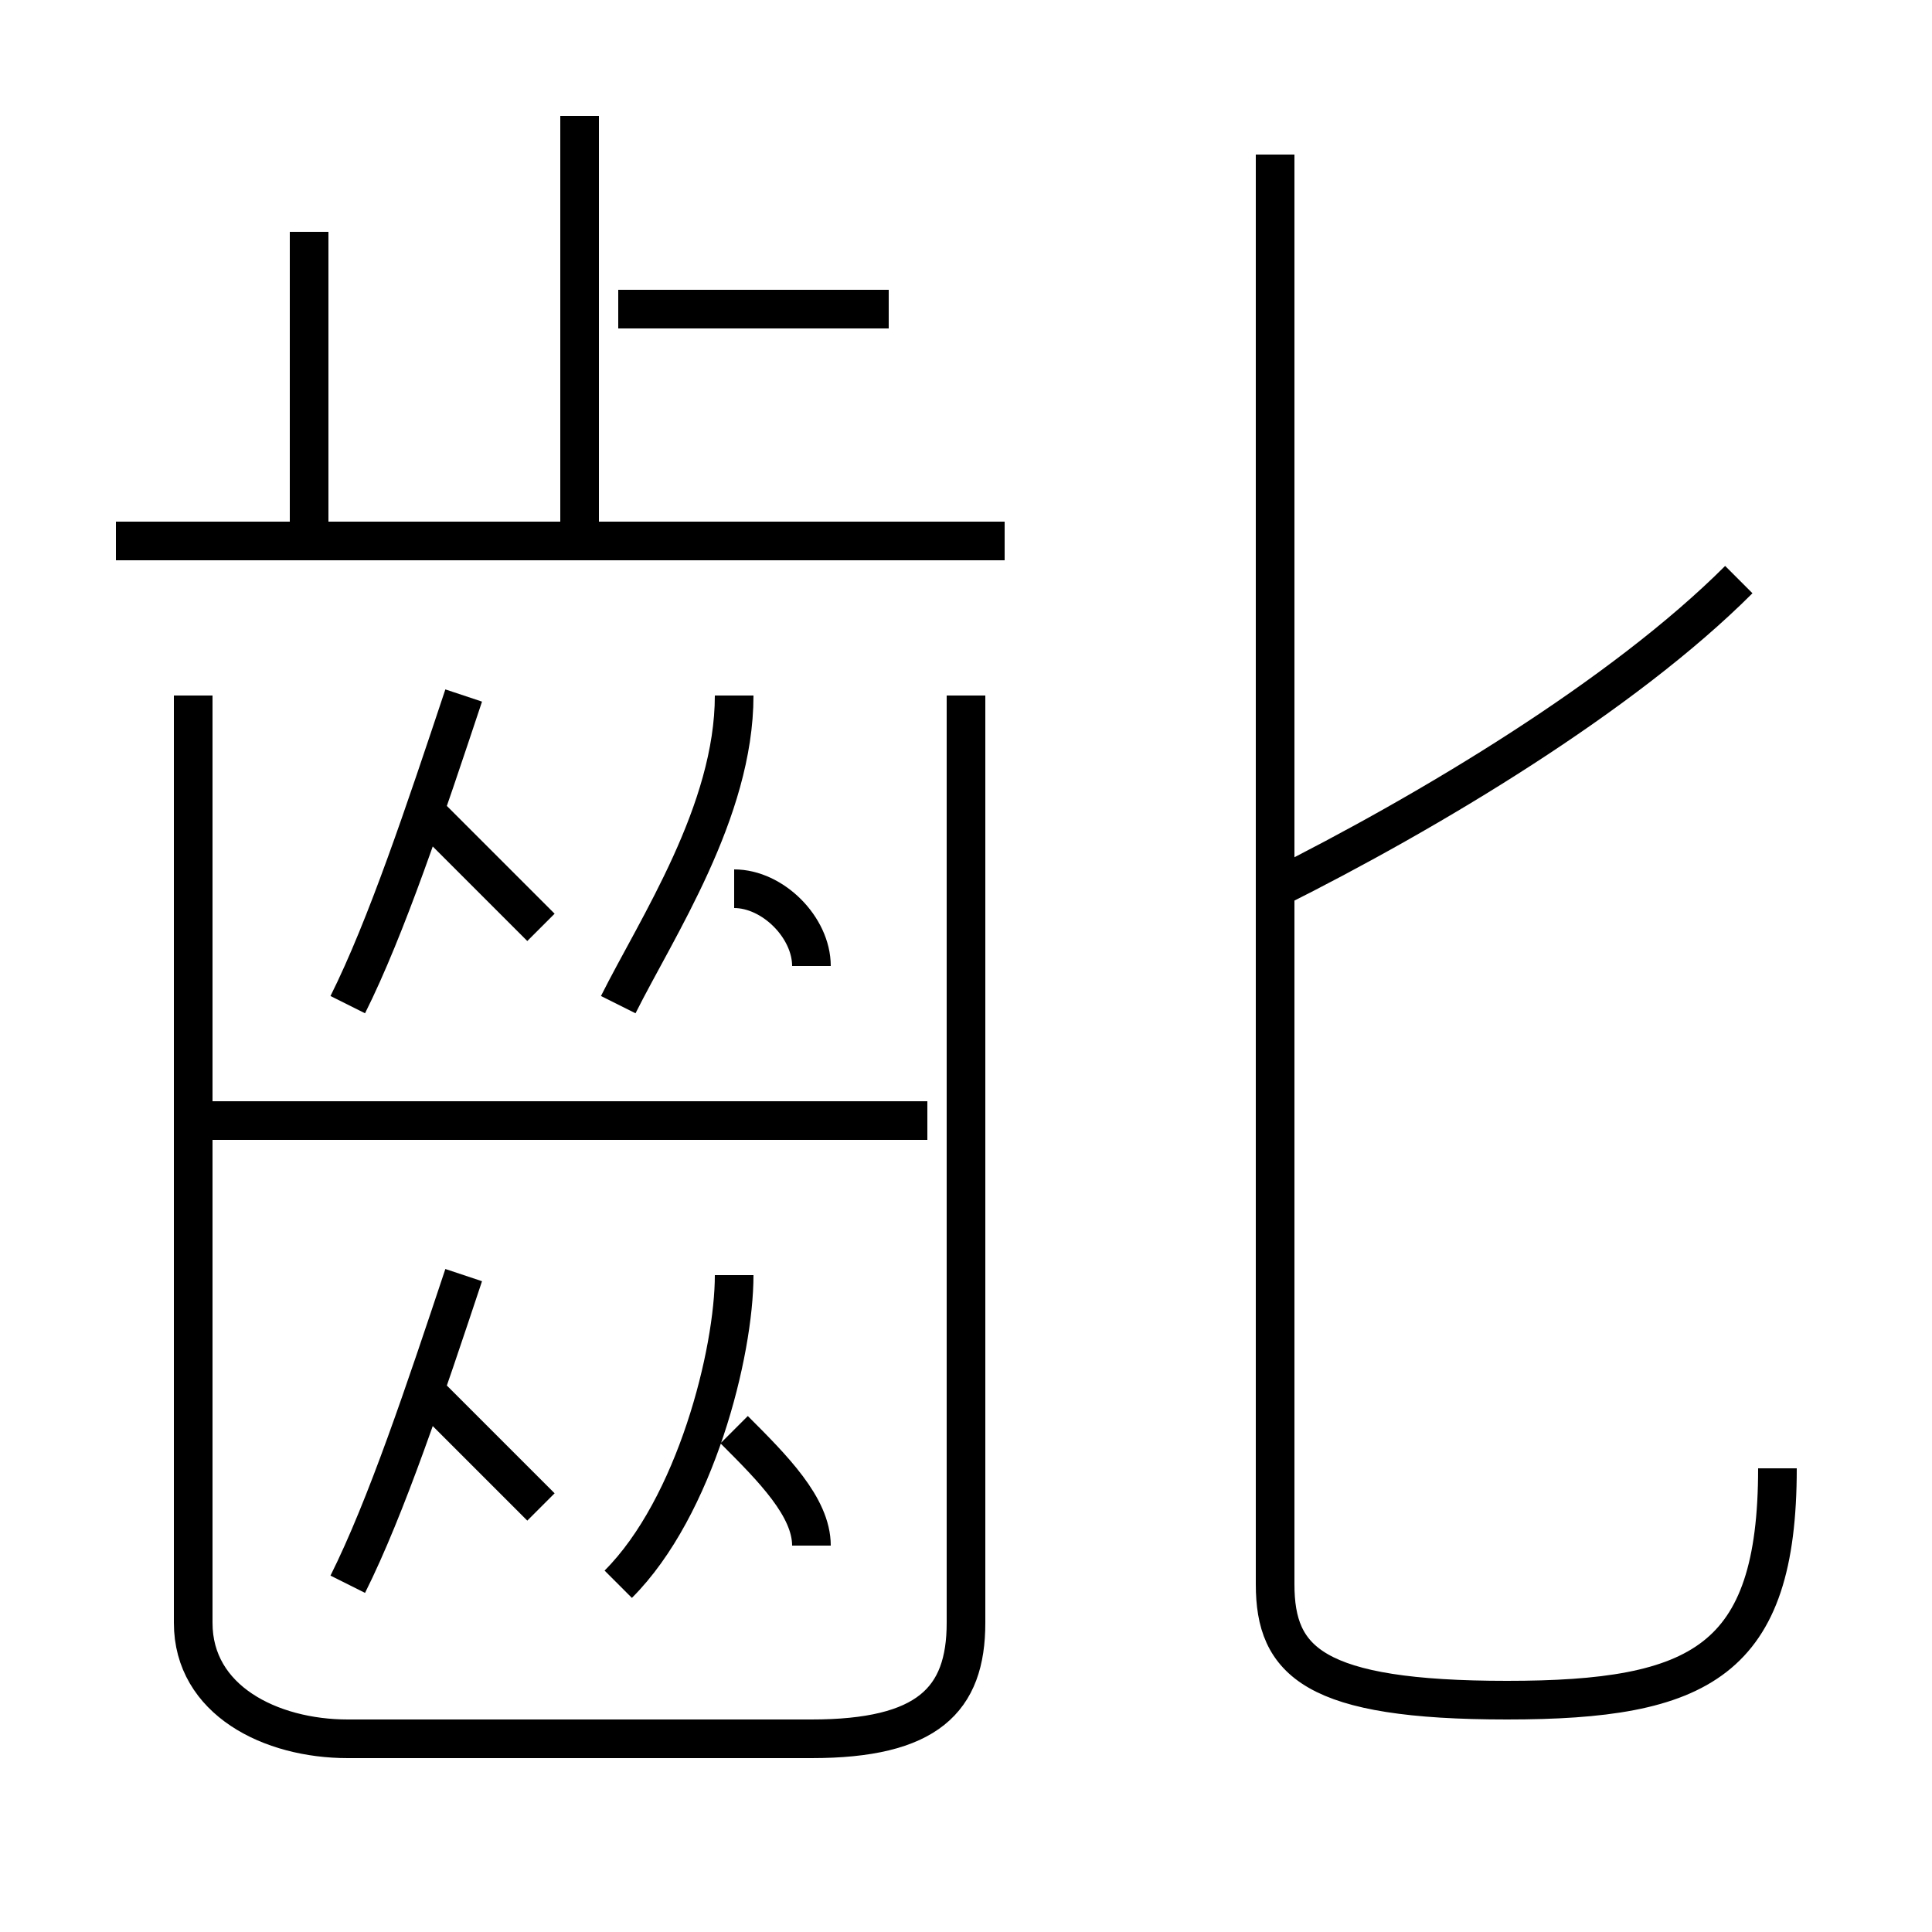 <?xml version='1.0' encoding='utf8'?>
<svg viewBox="0.0 -6.0 50.0 50.0" version="1.1" xmlns="http://www.w3.org/2000/svg">
<rect x="0.0" y="-6.0" width="50.0" height="50.0" fill="#808080" stroke="none"/>
<rect x="-1000" y="-1000" width="2000" height="2000" stroke="white" fill="white"/>
<g style="fill:white;stroke:#000000;  stroke-width:1">
<path d="M 46 -6 C 46 -1 44 0 39 0 C 34 0 33 -1 33 -3 L 33 -40 M 9 -3 C 10 -5 11 -8 12 -11 M 14 -5 C 13 -6 12 -7 11 -8 M 16 -3 C 18 -5 19 -9 19 -11 M 21 -4 C 21 -5 20 -6 19 -7 M 5 -26 L 5 -2 C 5 0 7 1 9 1 L 21 1 C 24 1 25 0 25 -2 L 25 -26 M 24 -15 L 5 -15 M 9 -18 C 10 -20 11 -23 12 -26 M 14 -20 C 13 -21 12 -22 11 -23 M 16 -18 C 17 -20 19 -23 19 -26 M 21 -19 C 21 -20 20 -21 19 -21 M 8 -30 L 8 -38 M 26 -30 L 3 -30 M 15 -30 L 15 -41 M 23 -36 L 16 -36 M 33 -21 C 37 -23 42 -26 45 -29" transform="translate(0.0 38.0)" />
</g>
</svg>